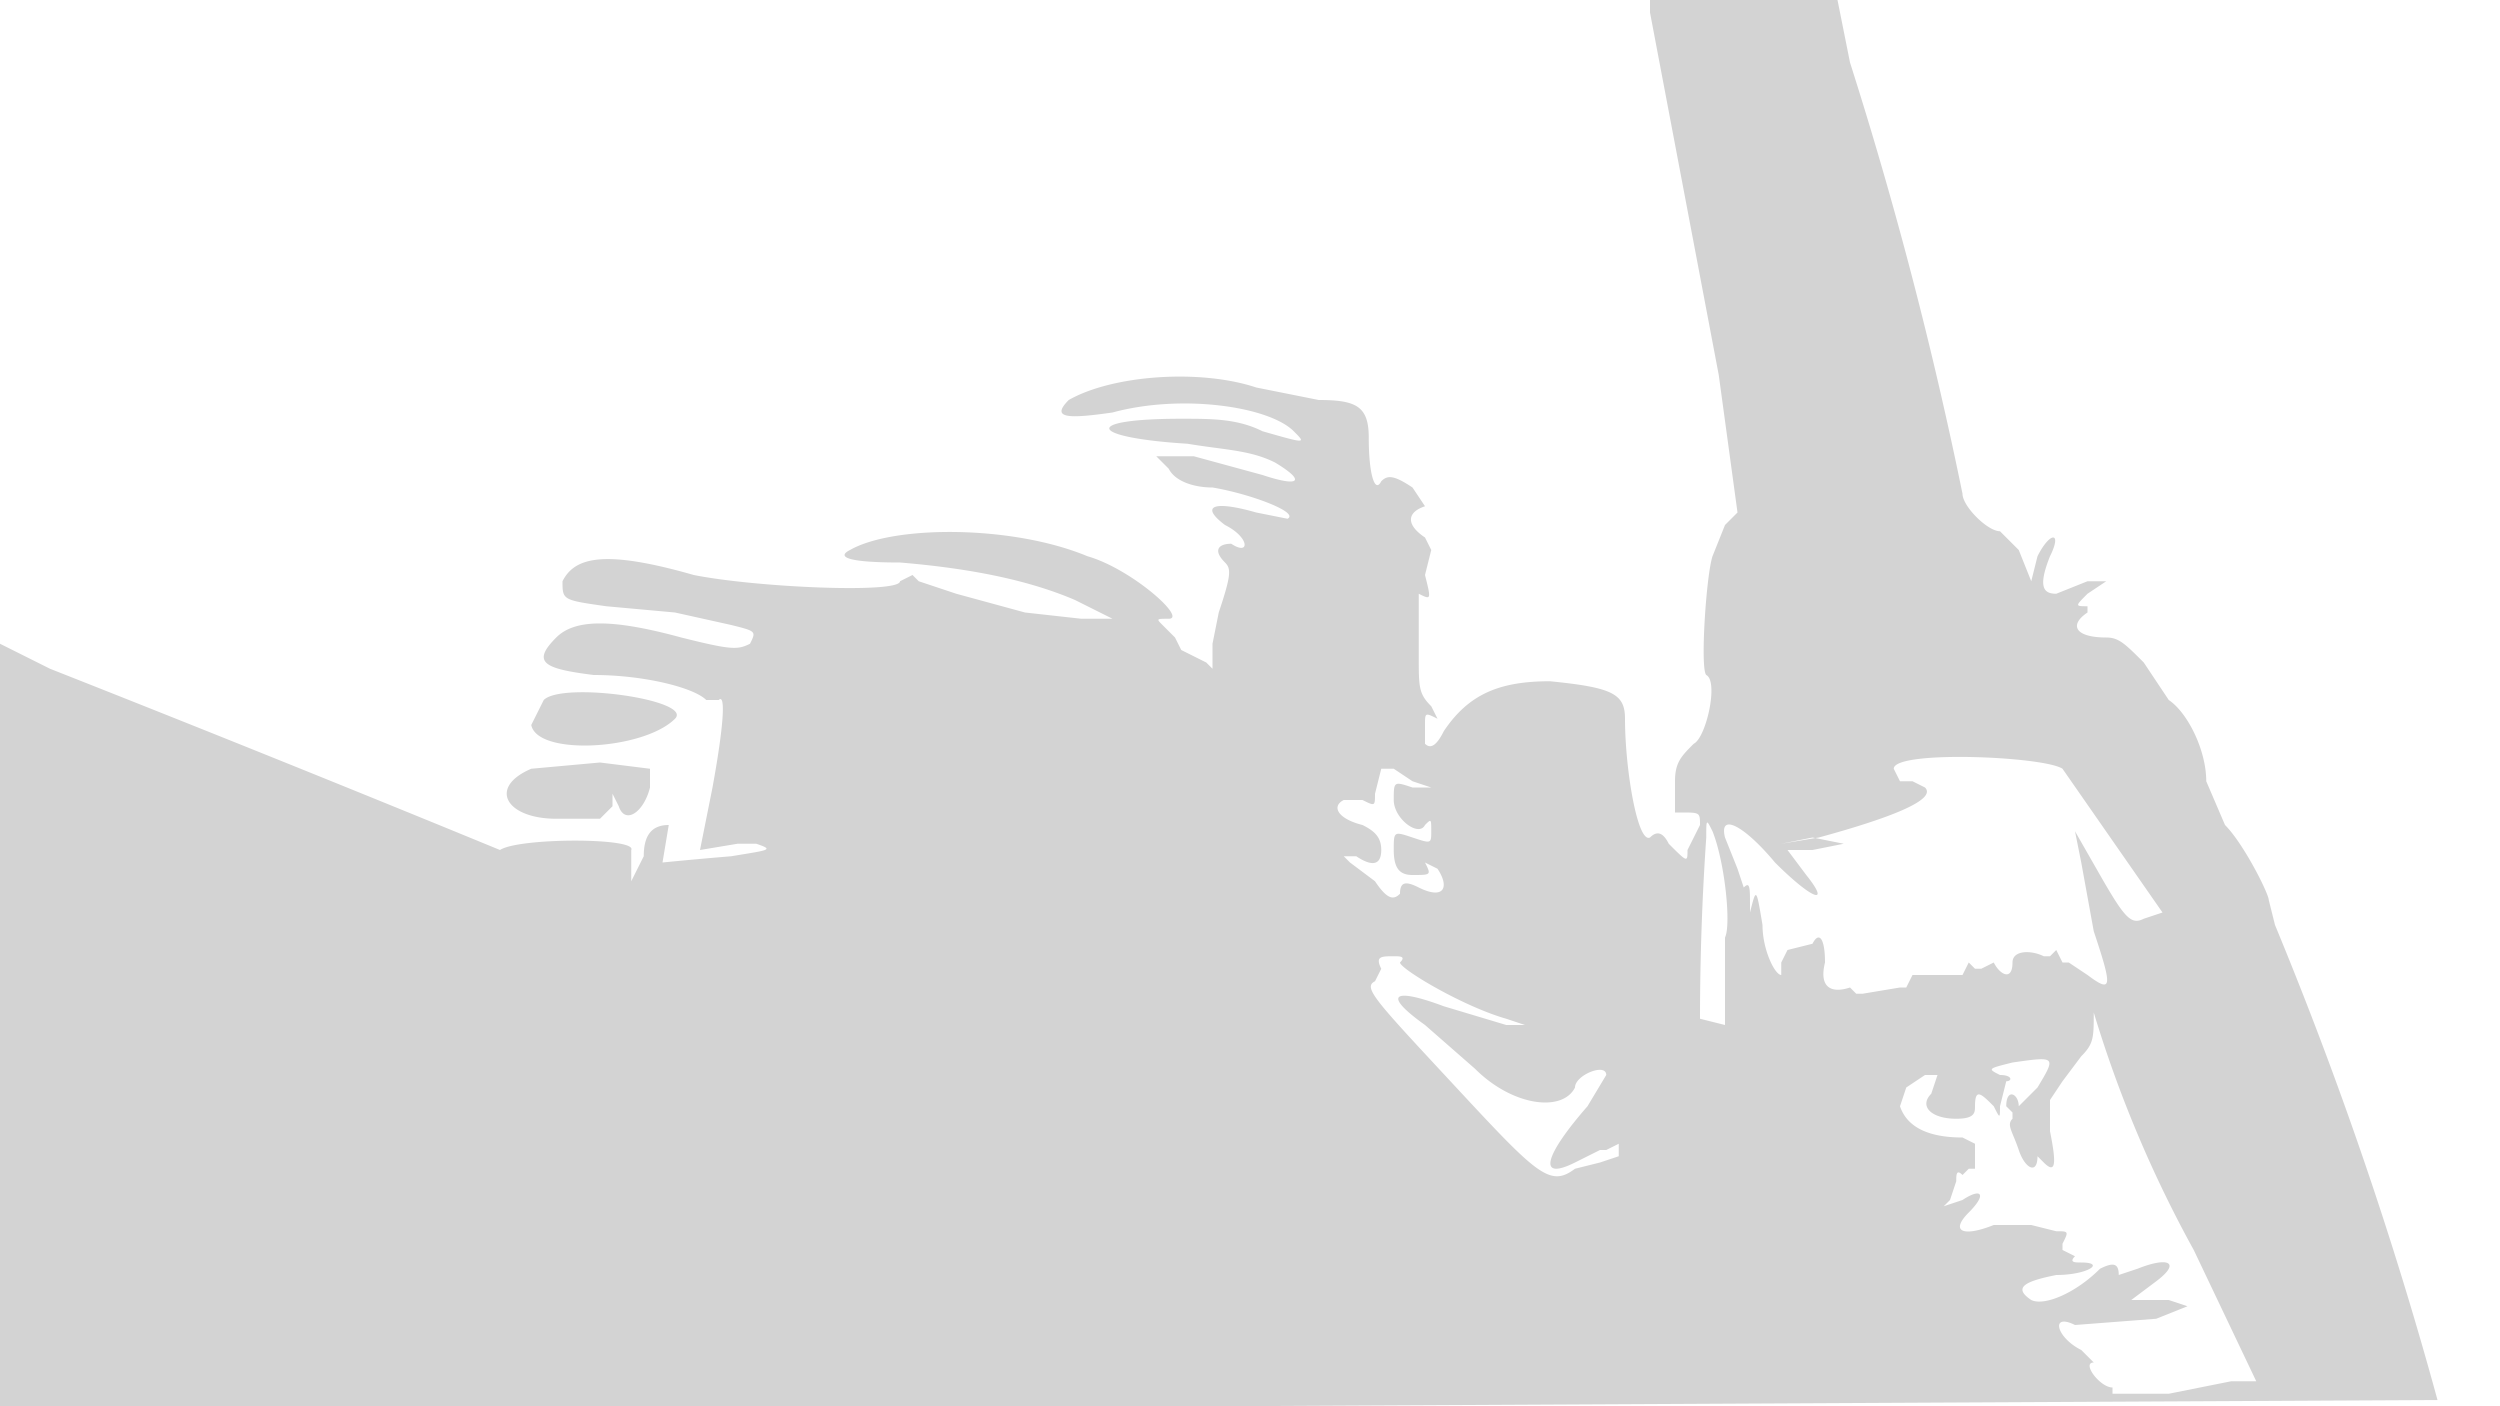 <svg xmlns="http://www.w3.org/2000/svg" width="400" height="225"><path d="M264 2l11 58 3 22-2 2-2 5c-1 3-2 18-1 19 2 1 0 10-2 11-2 2-3 3-3 6v5h1c3 0 3 0 3 2l-2 4c0 2 0 2-3-1-1-2-2-2-3-1-2 1-4-11-4-19 0-4-2-5-12-6-8 0-13 2-17 8-1 2-2 3-3 2v-3c0-2 0-2 2-1l-1-2c-2-2-2-3-2-8V95c2 1 2 1 1-3l1-4-1-2c-3-2-3-4 0-5l-2-3c-3-2-4-2-5-1-1 2-2-1-2-7 0-5-2-6-8-6l-10-2c-9-3-23-2-30 2-3 3 0 3 7 2 11-3 25-1 29 3 2 2 2 2-5 0-4-2-8-2-13-2-16 0-15 3 1 4 6 1 10 1 14 3 5 3 4 4-2 2l-11-3h-6l2 2c1 2 4 3 7 3 6 1 14 4 12 5l-5-1c-7-2-9-1-5 2 4 2 4 5 1 3-2 0-3 1-1 3 1 1 1 2-1 8l-1 5v4l-1-1-4-2-1-2-2-2c-1-1-1-1 1-1 3 0-6-8-13-10-12-5-31-5-38-1-2 1-1 2 8 2 12 1 21 3 28 6l6 3h-5l-9-1-11-3-6-2-1-1-2 1c0 2-23 1-33-1-14-4-19-3-21 1 0 3 0 3 7 4l11 1 9 2c4 1 4 1 3 3-2 1-3 1-11-1-11-3-17-3-20 0-4 4-2 5 6 6 8 0 16 2 18 4h2c1-1 1 3-1 14l-2 10 6-1h3c3 1 2 1-4 2a687 687 0 00-11 1l1-6c-3 0-4 2-4 5l-2 4v-5c1-2-18-2-21 0a5408 5408 0 00-72-29l-8-4v122h195l195-1a639 639 0 00-26-76l-1-4c0-1-4-9-7-12l-3-7c0-5-3-11-6-13l-4-6c-3-3-4-4-6-4-5 0-6-2-3-4v-1c-2 0-2 0 0-2l3-2h-3l-5 2c-2 0-3-1-1-6 2-4 0-4-2 0l-1 4-2-5-3-3c-2 0-6-4-6-6a668 668 0 00-18-69l-2-10h-30v2M87 112l-2 4c1 5 18 4 23-1 3-3-18-6-21-3m216 11l1 2h2l2 1c2 2-6 5-17 8l-6 1 5-1 5 1-5 1h-4l3 4c4 5 1 4-5-2-5-6-9-8-8-4l2 5 1 3c1-1 1 0 1 3v1c1-4 1-4 2 2 0 4 2 8 3 8v-2l1-2 4-1c1-2 2-1 2 3-1 4 1 5 4 4l1 1h1l6-1h1l1-2h8l1-2 1 1h1l2-1c1 2 3 3 3 0 0-2 3-2 5-1h1l1-1 1 2h1l3 2c4 3 4 2 1-7l-2-11-1-5 4 7c4 7 5 8 7 7l3-1-16-23c-3-2-27-3-27 0m-218 0c-7 3-4 8 4 8h7l2-2v-2l1 2c1 3 4 1 5-3v-3l-8-1-11 1m136 0l-1 4c0 2 0 2-2 1h-3c-2 1-1 3 3 4 2 1 3 2 3 4s-1 3-4 1h-2l1 1 4 3c2 3 3 3 4 2 0-2 1-2 3-1 4 2 5 0 3-3l-2-1c1 2 1 2-2 2-2 0-3-1-3-4s0-3 3-2 3 1 3-1 0-2-1-1c-1 2-5-1-5-4s0-3 3-2h3l-3-1-3-2h-2m52 11a426 426 0 00-1 29l4 1v-14c1-2 0-12-2-17-1-2-1-2-1 1m-52 21l-1 2c-2 1 0 3 13 17s15 16 19 13l4-1 3-1v-2l-2 1h-1l-4 2c-6 3-5-1 2-9l3-5c0-2-5 0-5 2-2 4-10 3-16-3l-8-7c-7-5-5-6 3-3l10 3h3l-3-1c-7-2-17-8-17-9 1-1 0-1-1-1-2 0-3 0-2 2m114 7c0 4 0 5-2 7l-3 4-2 3v5c1 5 1 7-1 5l-1-1c0 3-2 2-3-1s-2-4-1-5v-1l-1-1c0-3 2-2 2 0l3-3c3-5 3-5-4-4-4 1-4 1-2 2 2 0 2 1 1 1l-1 4c0 2 0 2-1 0-2-2-3-3-3 0 0 1 0 2-3 2-4 0-6-2-4-4l1-3h-2l-3 2-1 3c1 3 4 5 10 5l2 1v4h-1l-1 1c-1-1-1 0-1 1l-1 3-1 1 3-1c3-2 4-1 1 2s-1 4 4 2h6l4 1c2 0 2 0 1 2v1l2 1c-1 1 0 1 1 1 4 0 1 2-4 2-5 1-7 2-4 4 2 1 7-1 11-5 2-1 3-1 3 1l3-1c5-2 7-1 3 2l-4 3h6l3 1-5 2-13 1c-4-2-3 2 1 4l2 2c-2 0 1 4 3 4v1h9l10-2h4l-10-21a196 196 0 01-16-38" fill="#d3d3d3" fill-rule="evenodd"/></svg>